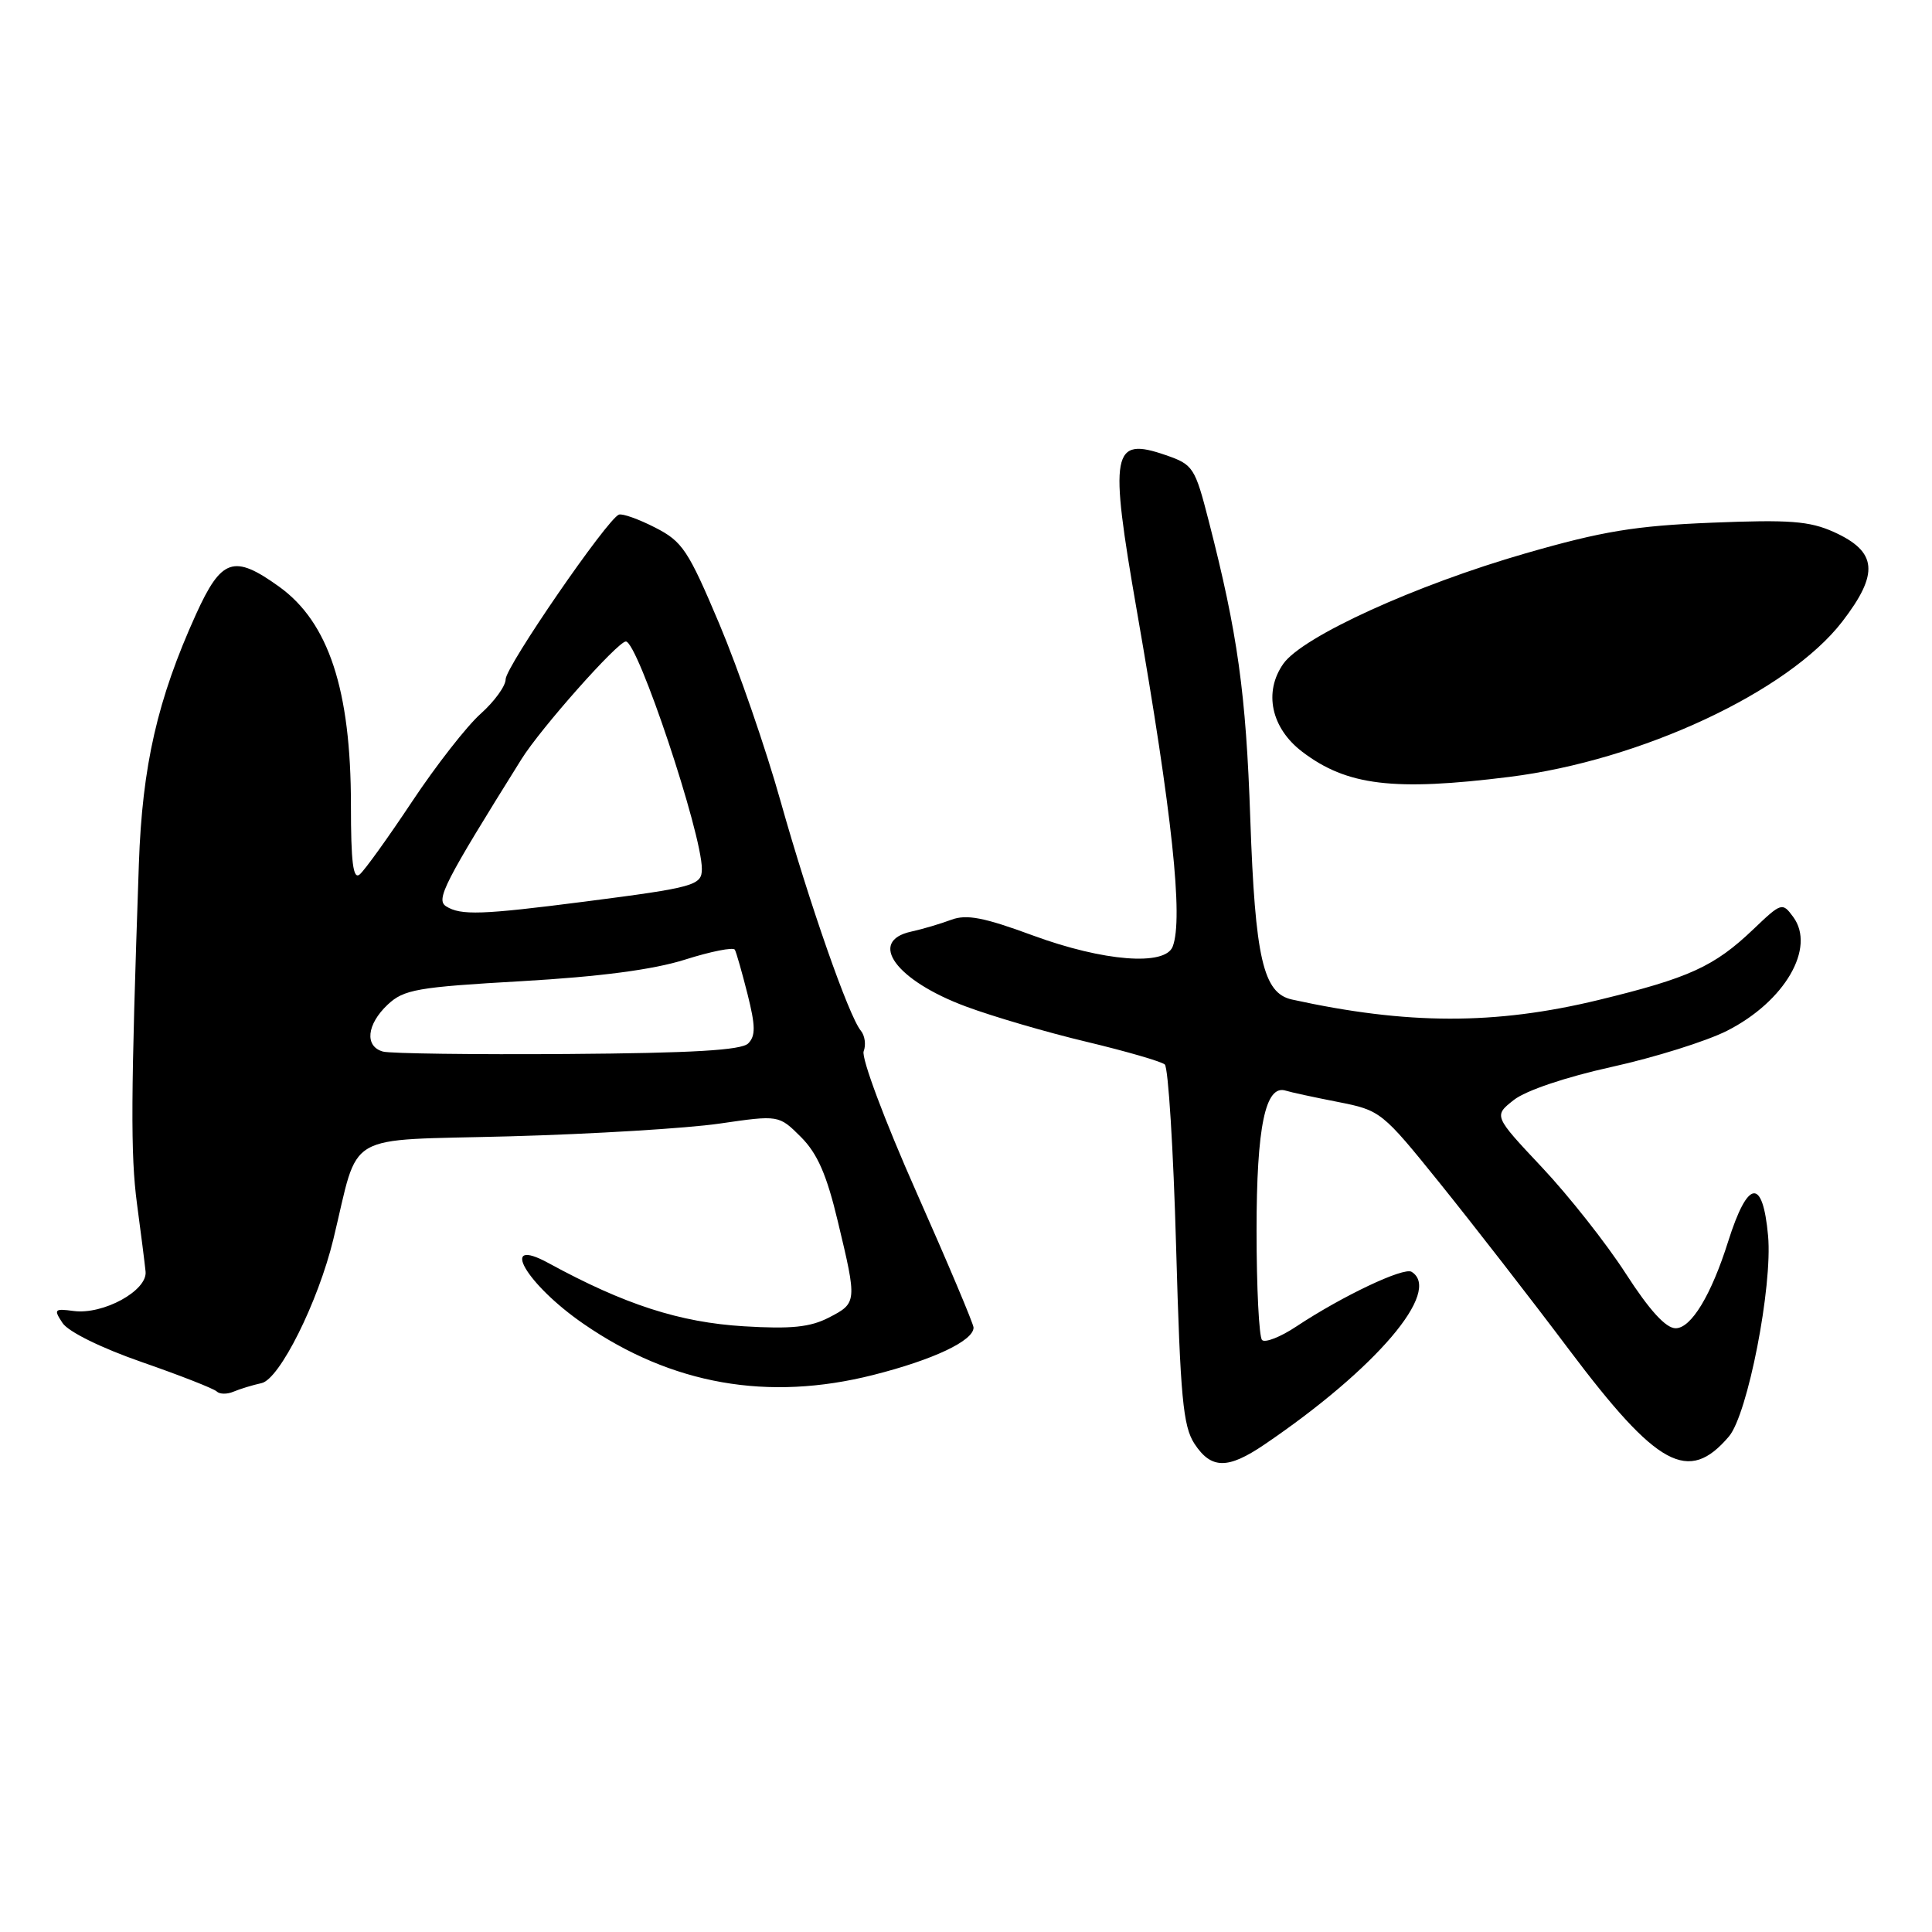 <?xml version="1.0" encoding="UTF-8" standalone="no"?>
<!DOCTYPE svg PUBLIC "-//W3C//DTD SVG 1.1//EN" "http://www.w3.org/Graphics/SVG/1.1/DTD/svg11.dtd" >
<svg xmlns="http://www.w3.org/2000/svg" xmlns:xlink="http://www.w3.org/1999/xlink" version="1.1" viewBox="0 0 256 256">
 <g >
 <path fill="currentColor"
d=" M 167.54 191.41 C 182.35 181.36 191.13 171.05 187.04 168.52 C 185.99 167.88 177.88 171.72 171.78 175.76 C 169.68 177.16 167.63 177.96 167.23 177.56 C 166.83 177.16 166.50 170.64 166.50 163.07 C 166.50 149.27 167.67 143.65 170.38 144.52 C 170.99 144.72 174.09 145.39 177.26 146.01 C 182.94 147.13 183.12 147.27 190.82 156.82 C 195.11 162.15 202.81 172.05 207.91 178.84 C 219.63 194.42 223.73 196.64 229.09 190.34 C 231.58 187.42 234.89 170.44 234.28 163.75 C 233.57 155.99 231.60 156.26 228.99 164.50 C 226.75 171.61 224.09 176.00 222.03 176.00 C 220.73 176.00 218.57 173.63 215.42 168.75 C 212.85 164.76 207.85 158.43 204.32 154.68 C 197.91 147.86 197.91 147.86 200.59 145.75 C 202.18 144.50 207.46 142.72 213.57 141.37 C 219.23 140.12 226.11 137.97 228.85 136.58 C 236.49 132.70 240.63 125.59 237.61 121.50 C 236.17 119.54 236.05 119.58 232.32 123.14 C 227.14 128.08 223.82 129.59 211.79 132.51 C 198.11 135.82 186.48 135.80 171.18 132.44 C 167.38 131.60 166.31 126.97 165.67 108.50 C 165.10 91.83 164.00 83.95 160.17 69.06 C 158.34 61.93 158.10 61.56 154.48 60.31 C 147.31 57.83 146.95 59.77 150.65 81.00 C 155.32 107.76 156.81 121.72 155.39 125.42 C 154.39 128.04 146.21 127.39 136.88 123.96 C 130.38 121.56 128.08 121.12 126.06 121.87 C 124.65 122.40 122.26 123.11 120.75 123.44 C 114.91 124.71 118.72 129.93 128.00 133.37 C 131.57 134.70 138.78 136.81 144.00 138.05 C 149.22 139.30 153.88 140.65 154.34 141.05 C 154.80 141.45 155.48 152.31 155.84 165.19 C 156.40 185.18 156.76 188.98 158.27 191.30 C 160.49 194.68 162.68 194.71 167.54 191.41 Z  M 34.66 183.27 C 37.05 182.75 42.15 172.53 44.17 164.21 C 47.70 149.69 45.15 151.18 67.52 150.57 C 78.51 150.27 91.03 149.51 95.35 148.88 C 103.20 147.74 103.20 147.74 106.13 150.66 C 108.32 152.86 109.54 155.65 111.02 161.86 C 113.58 172.54 113.57 172.66 109.82 174.59 C 107.36 175.86 104.83 176.12 98.57 175.74 C 90.05 175.22 82.77 172.87 72.67 167.36 C 65.97 163.70 69.71 170.18 77.34 175.43 C 89.02 183.48 101.76 185.72 115.71 182.19 C 123.66 180.18 129.00 177.66 129.00 175.91 C 129.00 175.43 125.59 167.35 121.42 157.95 C 117.20 148.44 114.11 140.17 114.44 139.30 C 114.77 138.45 114.60 137.22 114.07 136.58 C 112.47 134.66 107.24 119.69 103.44 106.20 C 101.48 99.21 97.83 88.65 95.33 82.71 C 91.19 72.90 90.43 71.75 86.82 69.91 C 84.64 68.79 82.47 68.02 82.01 68.19 C 80.48 68.75 67.00 88.34 67.00 90.01 C 67.00 90.90 65.51 92.95 63.70 94.57 C 61.88 96.18 57.79 101.42 54.61 106.20 C 51.43 110.99 48.30 115.34 47.66 115.87 C 46.79 116.59 46.50 114.27 46.50 106.67 C 46.50 91.42 43.55 82.46 36.99 77.74 C 30.98 73.42 29.35 73.96 25.96 81.42 C 20.86 92.68 18.85 101.46 18.40 114.50 C 17.33 145.36 17.29 152.99 18.15 159.50 C 18.67 163.35 19.18 167.40 19.29 168.49 C 19.55 171.02 13.66 174.24 9.74 173.71 C 7.20 173.37 7.09 173.50 8.29 175.31 C 9.06 176.47 13.43 178.62 18.81 180.49 C 23.88 182.25 28.33 184.00 28.71 184.37 C 29.09 184.75 30.09 184.77 30.95 184.40 C 31.80 184.04 33.47 183.53 34.66 183.27 Z  M 200.03 102.94 C 217.45 100.76 236.92 91.67 244.09 82.39 C 249.03 75.98 248.76 73.10 242.99 70.49 C 239.76 69.04 237.12 68.84 226.81 69.26 C 216.67 69.67 212.32 70.39 202.15 73.32 C 187.59 77.51 172.60 84.34 170.05 87.95 C 167.41 91.70 168.43 96.47 172.55 99.61 C 178.46 104.11 184.66 104.86 200.03 102.94 Z  M 50.75 139.34 C 48.29 138.66 48.58 135.75 51.37 133.12 C 53.51 131.11 55.26 130.80 69.12 130.01 C 79.51 129.41 86.53 128.49 90.75 127.16 C 94.18 126.07 97.16 125.48 97.37 125.84 C 97.57 126.20 98.33 128.87 99.06 131.76 C 100.11 135.94 100.13 137.27 99.14 138.26 C 98.24 139.16 91.76 139.54 75.20 139.66 C 62.72 139.75 51.71 139.60 50.75 139.34 Z  M 59.11 120.09 C 57.72 119.21 58.85 117.00 69.08 100.62 C 71.62 96.53 81.86 85.00 82.93 85.00 C 84.51 85.00 93.00 110.41 93.00 115.14 C 93.00 117.32 92.05 117.59 77.54 119.46 C 63.85 121.22 61.05 121.32 59.11 120.09 Z "/>
</g>
</svg>